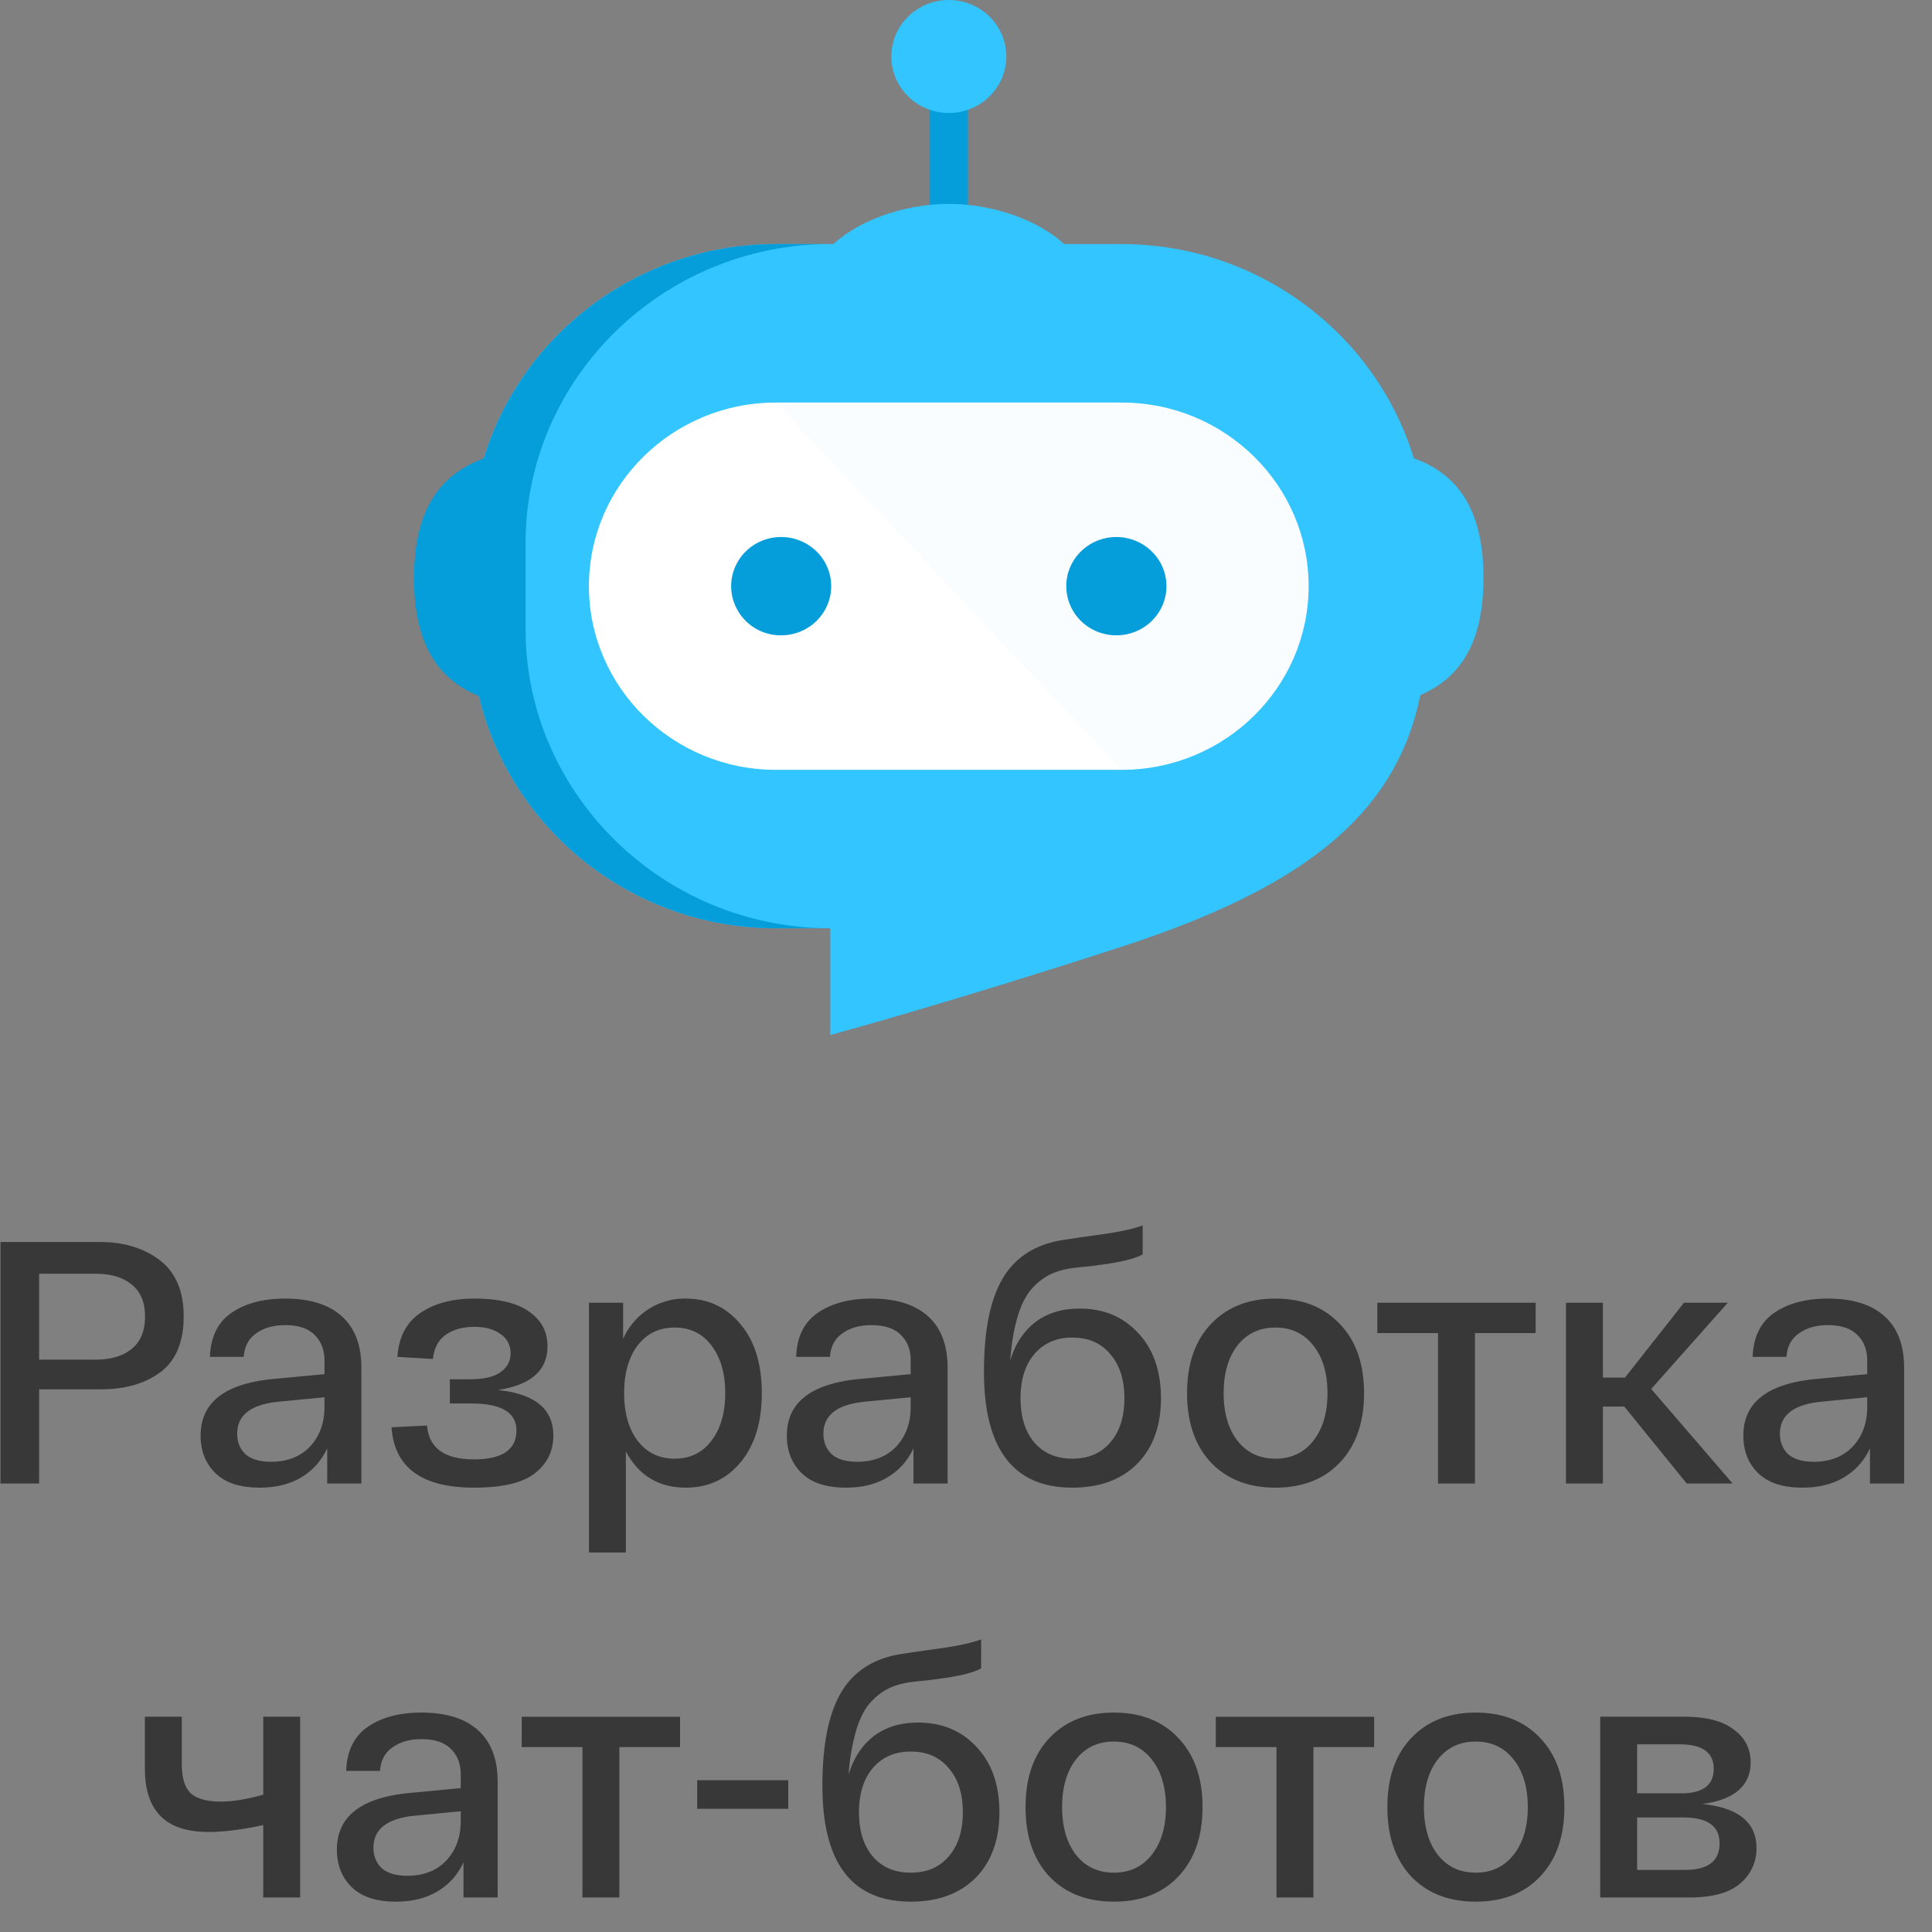 <svg width="56" height="56" fill="none" xmlns="http://www.w3.org/2000/svg"><rect width="100%" height="100%" fill="#808080" stroke="none"/><path d="M.014 43v-7h2.88c.7 0 1.28.177 1.74.53.46.353.69.897.69 1.63 0 .733-.223 1.27-.67 1.61-.446.333-1.023.5-1.73.5h-1.79V43H.014zm1.12-3.59h1.63c.447 0 .797-.103 1.05-.31.26-.207.39-.52.39-.94 0-.413-.13-.723-.39-.93-.253-.207-.603-.31-1.05-.31h-1.63v2.49zm4.681 2.2c0-.96.703-1.507 2.11-1.64l1.48-.14v-.4c0-.307-.097-.553-.29-.74-.187-.187-.47-.28-.85-.28-.34 0-.62.08-.84.24-.22.153-.34.38-.36.68h-.98c.02-.58.23-1.007.63-1.28.4-.273.917-.41 1.55-.41.713 0 1.26.17 1.64.51.38.34.57.84.57 1.5V43h-.99v-1.02c-.167.36-.417.64-.75.84-.333.2-.737.3-1.21.3-.567 0-.993-.14-1.28-.42-.287-.28-.43-.643-.43-1.09zm1.06-.05c0 .24.08.437.24.59.167.147.413.22.74.22.473 0 .85-.147 1.13-.44.28-.3.42-.683.42-1.15v-.28l-1.34.13c-.793.08-1.19.39-1.19.93zm7.544-1.27c1.08.107 1.62.547 1.62 1.32 0 .447-.177.81-.53 1.09-.353.28-.943.42-1.77.42-1.513 0-2.31-.583-2.39-1.75l1.03-.05c.053.653.507.98 1.36.98.82 0 1.23-.28 1.23-.84 0-.52-.44-.78-1.32-.78h-.61v-.7h.56c.407 0 .707-.067.9-.2.2-.14.3-.323.3-.55a.642.642 0 00-.29-.56c-.187-.14-.44-.21-.76-.21-.333 0-.61.077-.83.23-.213.153-.337.387-.37.7l-1.03-.06c.04-.573.26-.997.66-1.27.407-.28.93-.42 1.57-.42.707 0 1.237.127 1.59.38.353.247.53.58.53 1 0 .707-.483 1.13-1.45 1.27zM17.071 45v-7.24h.99v1.05a1.948 1.948 0 011.81-1.17c.653 0 1.183.247 1.59.74.414.487.62 1.153.62 2s-.206 1.517-.62 2.01c-.406.487-.933.73-1.58.73-.787 0-1.366-.35-1.74-1.05V45h-1.07zm1.41-6c-.26.347-.39.807-.39 1.38 0 .573.13 1.033.39 1.38.267.347.623.52 1.07.52.454 0 .81-.173 1.07-.52.267-.347.4-.807.4-1.38 0-.573-.133-1.033-.4-1.38-.26-.347-.616-.52-1.07-.52-.446 0-.803.173-1.07.52zm4.326 2.61c0-.96.704-1.507 2.11-1.64l1.48-.14v-.4c0-.307-.096-.553-.29-.74-.186-.187-.47-.28-.85-.28-.34 0-.62.08-.84.24-.22.153-.34.38-.36.68h-.98c.02-.58.23-1.007.63-1.28.4-.273.917-.41 1.55-.41.714 0 1.26.17 1.64.51.38.34.57.84.57 1.5V43h-.99v-1.02c-.166.36-.416.64-.75.84-.333.2-.736.3-1.21.3-.566 0-.993-.14-1.28-.42-.286-.28-.43-.643-.43-1.09zm1.06-.05c0 .24.08.437.24.59.167.147.414.22.74.22.474 0 .85-.147 1.13-.44.28-.3.42-.683.42-1.15v-.28l-1.34.13c-.793.08-1.19.39-1.19.93zm7.424-3.63c.7 0 1.267.237 1.7.71.44.467.66 1.097.66 1.89 0 .8-.23 1.433-.69 1.9-.46.46-1.086.69-1.88.69-1.706 0-2.56-1.12-2.56-3.36 0-1.133.163-2.003.49-2.61.327-.613.857-1.003 1.59-1.17.114-.027.58-.097 1.4-.21.494-.073.867-.157 1.12-.25v.84c-.193.107-.527.197-1 .27-.133.02-.303.043-.51.07a25.4 25.4 0 00-.48.05c-.26.033-.483.093-.67.18a1.761 1.761 0 00-.54.41c-.173.187-.313.457-.42.81-.107.347-.18.777-.22 1.29.14-.473.38-.843.72-1.11.347-.267.777-.4 1.29-.4zm-1.31 3.88c.267.313.633.47 1.1.47.467 0 .834-.157 1.1-.47.274-.313.41-.74.41-1.28s-.136-.967-.41-1.28c-.266-.32-.633-.48-1.1-.48-.46 0-.826.16-1.1.48-.267.313-.4.74-.4 1.28s.134.967.4 1.28zm5.117.58c-.46-.493-.69-1.163-.69-2.01 0-.847.23-1.513.69-2 .467-.493 1.09-.74 1.87-.74.787 0 1.41.247 1.87.74.467.487.7 1.153.7 2s-.233 1.517-.7 2.01c-.46.487-1.083.73-1.87.73-.78 0-1.403-.243-1.87-.73zm.77-3.39c-.266.347-.4.807-.4 1.38 0 .573.134 1.033.4 1.38.274.347.64.52 1.1.52.46 0 .827-.173 1.1-.52.274-.347.41-.807.41-1.38 0-.573-.136-1.033-.41-1.38-.273-.347-.64-.52-1.1-.52-.46 0-.826.173-1.1.52zm4.054-.36v-.88h4.59v.88h-1.76V43h-1.07v-4.36h-1.76zM50.221 43h-1.33l-1.81-2.23h-.62V43h-1.07v-5.24h1.07v2.17h.64l1.71-2.17h1.27l-2.22 2.5 2.36 2.74zm.311-1.39c0-.96.703-1.507 2.11-1.64l1.48-.14v-.4c0-.307-.097-.553-.29-.74-.187-.187-.47-.28-.85-.28-.34 0-.62.08-.84.24-.22.153-.34.38-.36.68h-.98c.02-.58.23-1.007.63-1.28.4-.273.917-.41 1.55-.41.713 0 1.26.17 1.64.51.38.34.57.84.57 1.5V43h-.99v-1.02c-.167.36-.417.64-.75.84-.333.2-.737.3-1.21.3-.567 0-.993-.14-1.28-.42-.287-.28-.43-.643-.43-1.09zm1.06-.05c0 .24.08.437.24.59.167.147.413.22.74.22.473 0 .85-.147 1.13-.44.28-.3.42-.683.42-1.15v-.28l-1.34.13c-.793.08-1.19.39-1.19.93zM7.63 49.76H8.7V55H7.63v-2.1c-.606.133-1.14.2-1.6.2-1.22 0-1.83-.61-1.83-1.83v-1.51h1.07v1.38c0 .393.087.673.26.84.18.16.47.24.87.24.347 0 .757-.067 1.23-.2v-2.26zm2.135 3.85c0-.96.704-1.507 2.11-1.64l1.48-.14v-.4c0-.307-.096-.553-.29-.74-.186-.187-.47-.28-.85-.28-.34 0-.62.08-.84.24-.22.153-.34.38-.36.68h-.98c.02-.58.23-1.007.63-1.28.4-.273.917-.41 1.55-.41.714 0 1.26.17 1.64.51.38.34.57.84.57 1.5V55h-.99v-1.02c-.166.36-.416.64-.75.84-.333.2-.736.3-1.21.3-.566 0-.993-.14-1.28-.42-.286-.28-.43-.643-.43-1.09zm1.06-.05c0 .24.08.437.24.59.167.147.414.22.74.22.474 0 .85-.147 1.13-.44.28-.3.42-.683.42-1.15v-.28l-1.34.13c-.793.08-1.19.39-1.19.93zm4.297-2.92v-.88h4.59v.88h-1.76V55h-1.07v-4.36h-1.76zm5.086.96h2.64v.83h-2.64v-.83zm6.4-1.67c.7 0 1.267.237 1.7.71.44.467.66 1.097.66 1.89 0 .8-.23 1.433-.69 1.9-.46.46-1.086.69-1.88.69-1.706 0-2.56-1.12-2.56-3.36 0-1.133.164-2.003.49-2.61.327-.613.857-1.003 1.59-1.17.114-.027.58-.097 1.4-.21.494-.073.867-.157 1.12-.25v.84c-.193.107-.526.197-1 .27-.133.02-.303.043-.51.07-.206.02-.366.037-.48.05-.26.033-.483.093-.67.18a1.76 1.76 0 00-.54.41c-.173.187-.313.457-.42.81a6.06 6.06 0 00-.22 1.29c.14-.473.38-.843.72-1.11.347-.267.777-.4 1.29-.4zm-1.31 3.88c.267.313.634.47 1.1.47.467 0 .834-.157 1.1-.47.274-.313.41-.74.41-1.28s-.136-.967-.41-1.28c-.266-.32-.633-.48-1.1-.48-.46 0-.826.16-1.1.48-.266.313-.4.74-.4 1.28s.134.967.4 1.28zm5.118.58c-.46-.493-.69-1.163-.69-2.01 0-.847.23-1.513.69-2 .466-.493 1.09-.74 1.87-.74.786 0 1.41.247 1.87.74.466.487.7 1.153.7 2s-.234 1.517-.7 2.01c-.46.487-1.084.73-1.87.73-.78 0-1.404-.243-1.87-.73zm.77-3.39c-.267.347-.4.807-.4 1.38 0 .573.133 1.033.4 1.38.273.347.64.52 1.1.52.46 0 .826-.173 1.1-.52.273-.347.41-.807.41-1.38 0-.573-.137-1.033-.41-1.38-.274-.347-.64-.52-1.1-.52-.46 0-.827.173-1.1.52zm4.054-.36v-.88h4.59v.88h-1.76V55H37v-4.36h-1.76zm5.664 3.75c-.46-.493-.69-1.163-.69-2.01 0-.847.23-1.513.69-2 .467-.493 1.09-.74 1.87-.74.787 0 1.41.247 1.87.74.467.487.7 1.153.7 2s-.233 1.517-.7 2.01c-.46.487-1.083.73-1.87.73-.78 0-1.403-.243-1.87-.73zm.77-3.39c-.267.347-.4.807-.4 1.38 0 .573.133 1.033.4 1.38.273.347.64.52 1.1.52.46 0 .827-.173 1.1-.52.273-.347.41-.807.41-1.38 0-.573-.137-1.033-.41-1.38-.273-.347-.64-.52-1.1-.52-.46 0-.827.173-1.1.52zm7.669 1.29c1.046.107 1.57.533 1.57 1.28a1.3 1.3 0 01-.47 1.02c-.307.273-.807.41-1.5.41h-2.56v-5.24h2.43c.64 0 1.12.123 1.44.37.326.24.49.557.49.95 0 .68-.467 1.083-1.4 1.21zm-1.89-1.73v1.42h1.28c.626 0 .94-.237.94-.71s-.33-.71-.99-.71h-1.23zm1.39 3.64c.666 0 1-.257 1-.77 0-.5-.35-.75-1.05-.75h-1.34v1.52h1.39z" fill="#383838"/><path d="M32.513 7.074H22.488c-4.858 0-8.83 3.904-8.83 8.675v2.481c0 4.772 3.972 8.676 8.83 8.676h1.579V30s3.365-.907 8.446-2.56c5.945-1.933 8.833-4.438 8.833-9.21v-2.48c0-4.771-3.975-8.675-8.833-8.675z" fill="#32C5FF"/><path d="M22.491 7.074h1.575c-4.858 0-8.833 3.904-8.833 8.675v2.481c0 4.772 3.975 8.676 8.833 8.676h-1.575c-4.857 0-8.833-3.904-8.833-8.676v-2.48c0-4.771 3.976-8.675 8.833-8.675z" fill="#069EDA"/><path d="M22.488 22.314c-2.988 0-5.418-2.389-5.418-5.324s2.43-5.322 5.418-5.322h10.025c2.989 0 5.418 2.387 5.418 5.322s-2.429 5.324-5.418 5.324H22.488z" fill="#fff"/><path d="M39.93 13.038c1.777.239 3.07 1.109 3.07 3.717 0 2.47-1.175 3.385-2.825 3.678l-.245-7.395z" fill="#32C5FF"/><path d="M26.942 3.179v3.21h1.114v-3.21c.648-.224-1.76-.226-1.114 0z" fill="#069EDA"/><path d="M31.47 8.311c0-1.326-2.037-2.401-3.968-2.401-1.932 0-3.969 1.075-3.969 2.401 0 1.326 2.038 2.4 3.969 2.4 1.93 0 3.969-1.074 3.969-2.4zm-2.301-6.674C29.169.733 28.422 0 27.502 0s-1.666.733-1.666 1.637.746 1.638 1.666 1.638c.92 0 1.667-.734 1.667-1.638z" fill="#32C5FF"/><path d="M14.239 20.299C12.904 19.9 12 18.935 12 16.755c0-2.455 1.164-3.375 2.8-3.672l-.562 7.216z" fill="#069EDA"/><path opacity=".03" d="M32.513 22.314c2.988 0 5.419-2.389 5.419-5.324s-2.43-5.322-5.42-5.322H22.489l10.025 10.646z" fill="#32C5FF"/><path d="M30.907 16.99c0-.787.651-1.424 1.45-1.424.8 0 1.453.637 1.453 1.424 0 .787-.649 1.425-1.452 1.425-.804 0-1.45-.636-1.45-1.425zm-9.714 0c0-.787.648-1.424 1.449-1.424.8 0 1.45.637 1.45 1.424 0 .787-.648 1.425-1.45 1.425a1.435 1.435 0 01-1.45-1.425z" fill="#069EDA"/></svg>